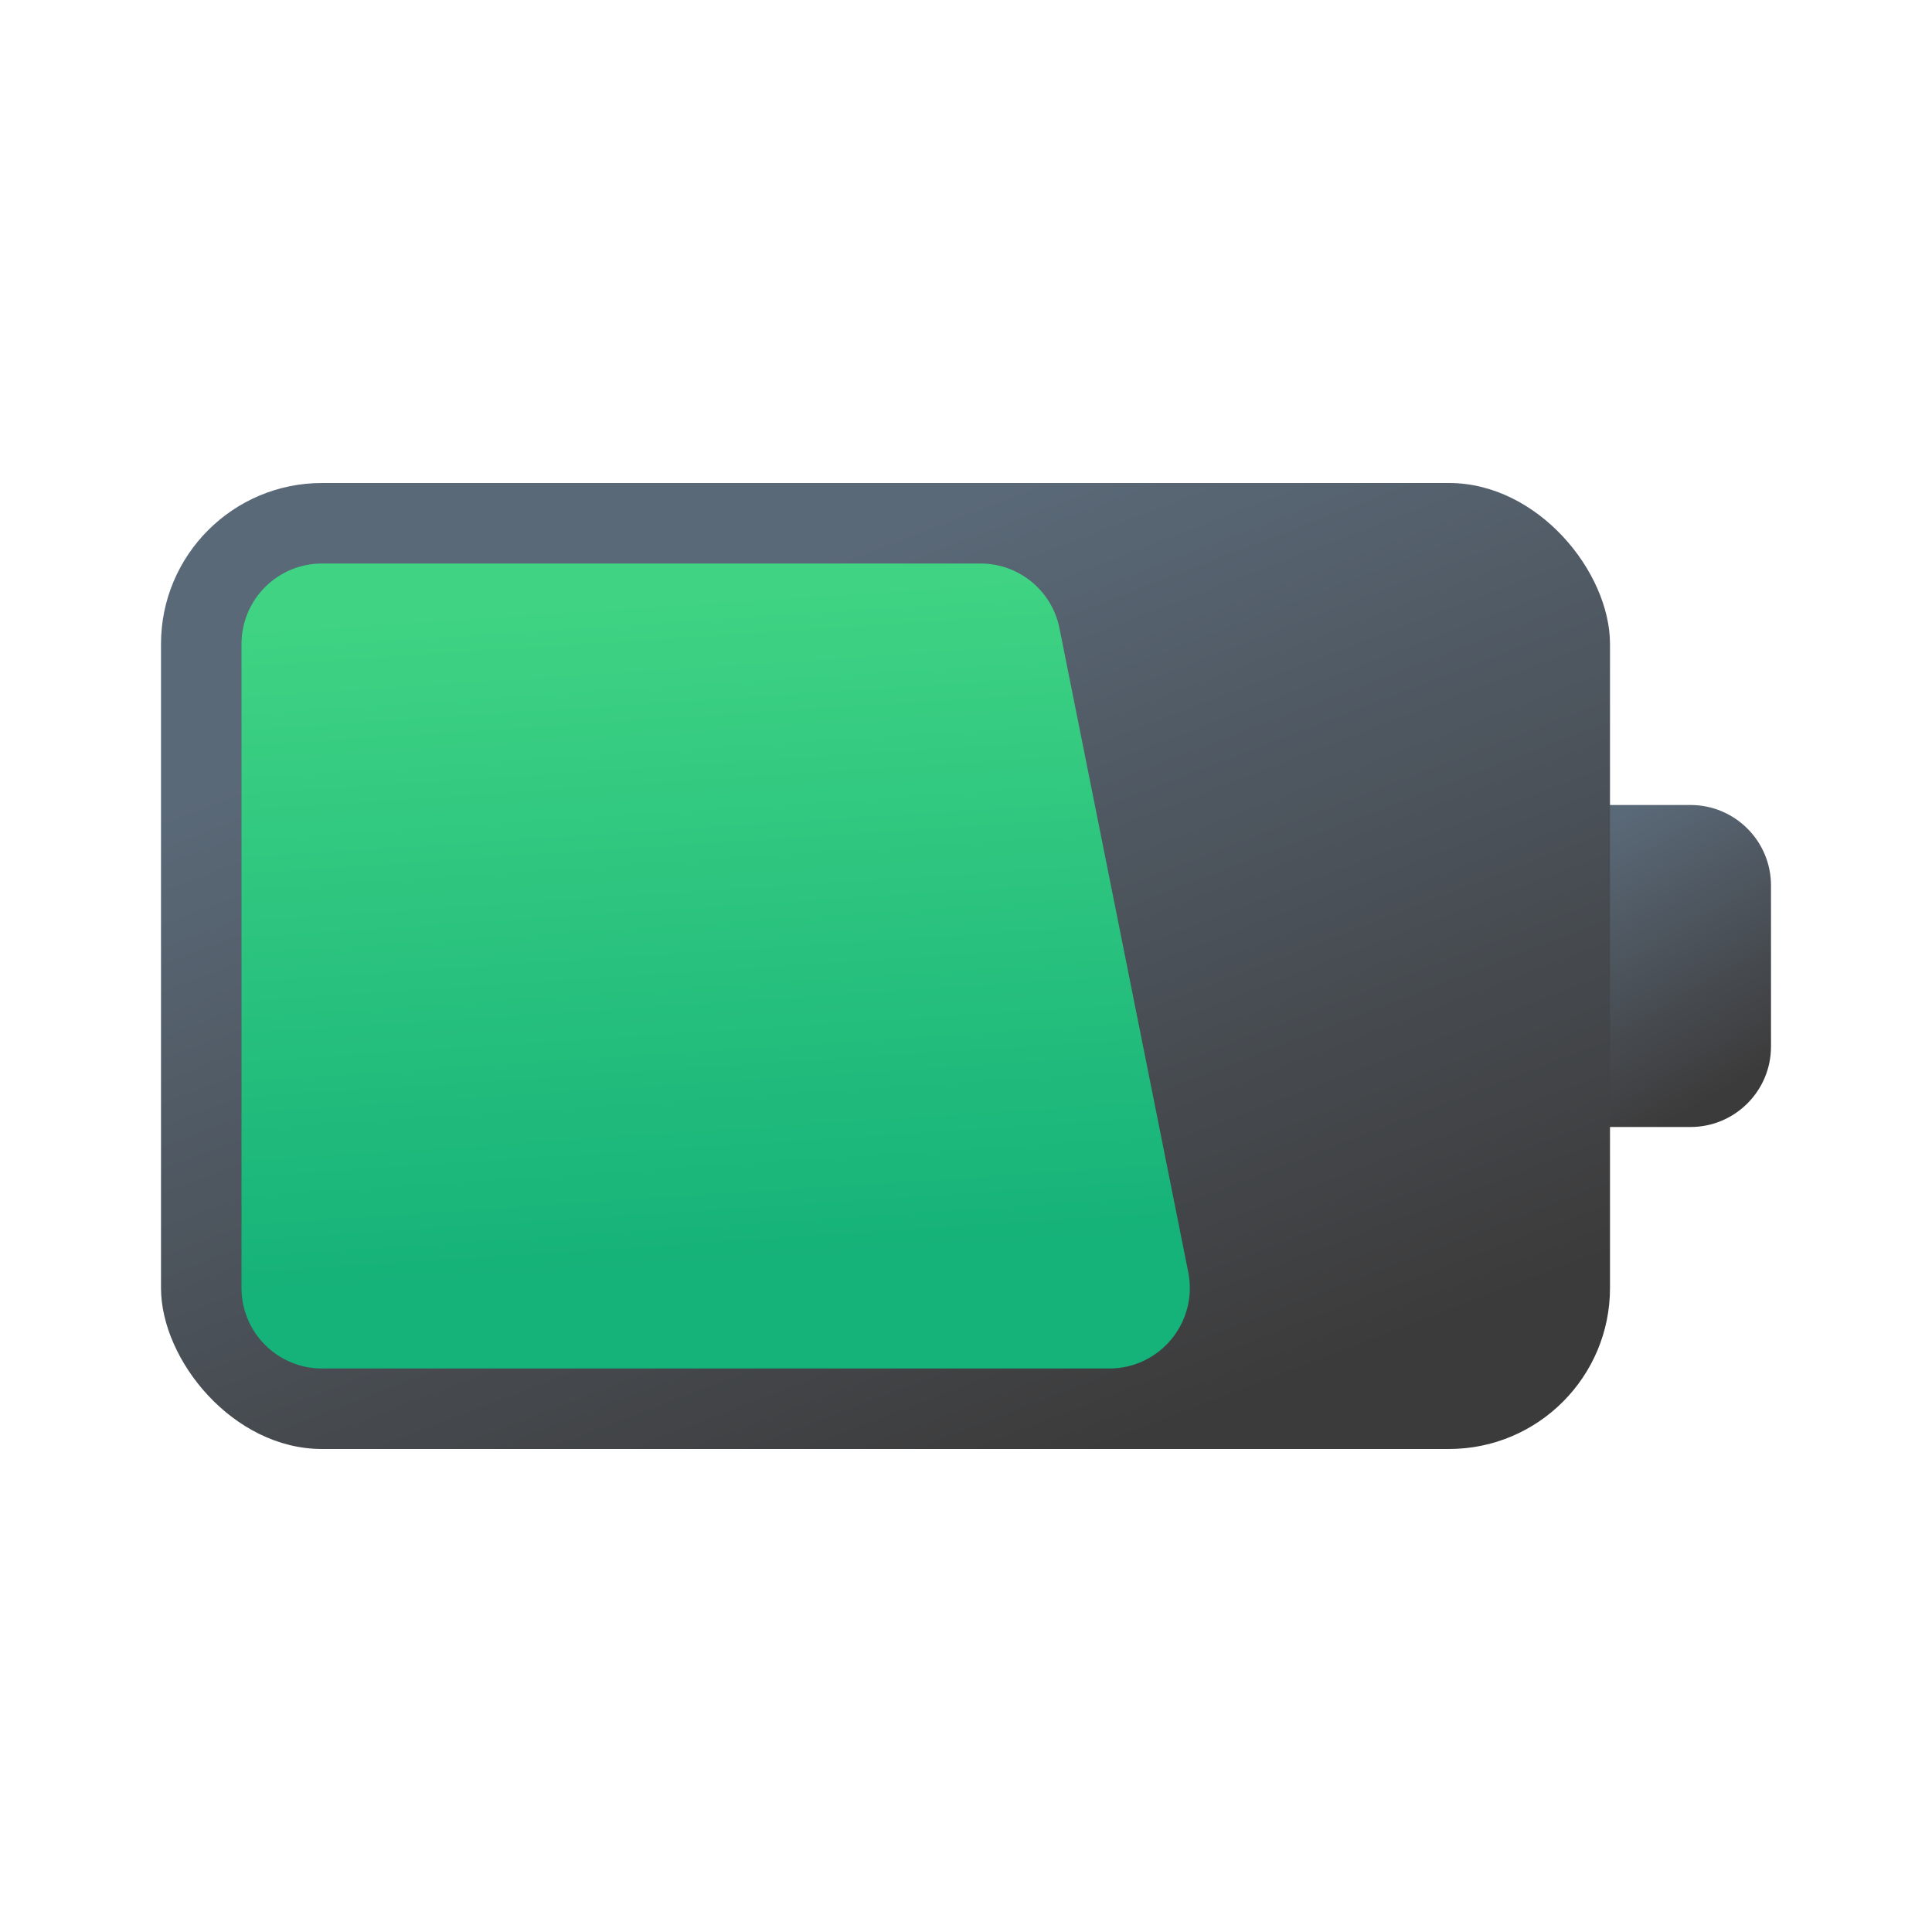 <svg width="24" height="24" viewBox="0 0 24 24" fill="none" xmlns="http://www.w3.org/2000/svg">
<g clip-path="url(#clip0_1119_458)">
<path d="M22 13V11C22 10.448 21.552 10 21 10H19C18.448 10 18 10.448 18 11V13C18 13.552 18.448 14 19 14H21C21.552 14 22 13.552 22 13Z" fill="url(#paint0_linear_1119_458)"/>
<rect x="2" y="6" width="18" height="12" rx="2" fill="url(#paint1_linear_1119_458)"/>
<path d="M3 8C3 7.448 3.448 7 4 7H12.18C12.657 7 13.067 7.336 13.161 7.804L14.761 15.804C14.884 16.423 14.411 17 13.78 17H4C3.448 17 3 16.552 3 16V8Z" fill="url(#paint2_linear_1119_458)"/>
</g>
<defs>
<linearGradient id="paint0_linear_1119_458" x1="19.451" y1="10.509" x2="21.257" y2="13.638" gradientUnits="userSpaceOnUse">
<stop stop-color="#5A6978"/>
<stop offset="1" stop-color="#3C3B3B"/>
</linearGradient>
<linearGradient id="paint1_linear_1119_458" x1="8.529" y1="7.527" x2="12.722" y2="18.428" gradientUnits="userSpaceOnUse">
<stop stop-color="#5A6978"/>
<stop offset="1" stop-color="#3C3B3B"/>
</linearGradient>
<linearGradient id="paint2_linear_1119_458" x1="8.294" y1="7.437" x2="8.834" y2="15.726" gradientUnits="userSpaceOnUse">
<stop stop-color="#3FD383"/>
<stop offset="1" stop-color="#15B279"/>
</linearGradient>
<clipPath id="clip0_1119_458">
<rect width="24" height="24" fill="white"/>
</clipPath>
</defs>
</svg>
